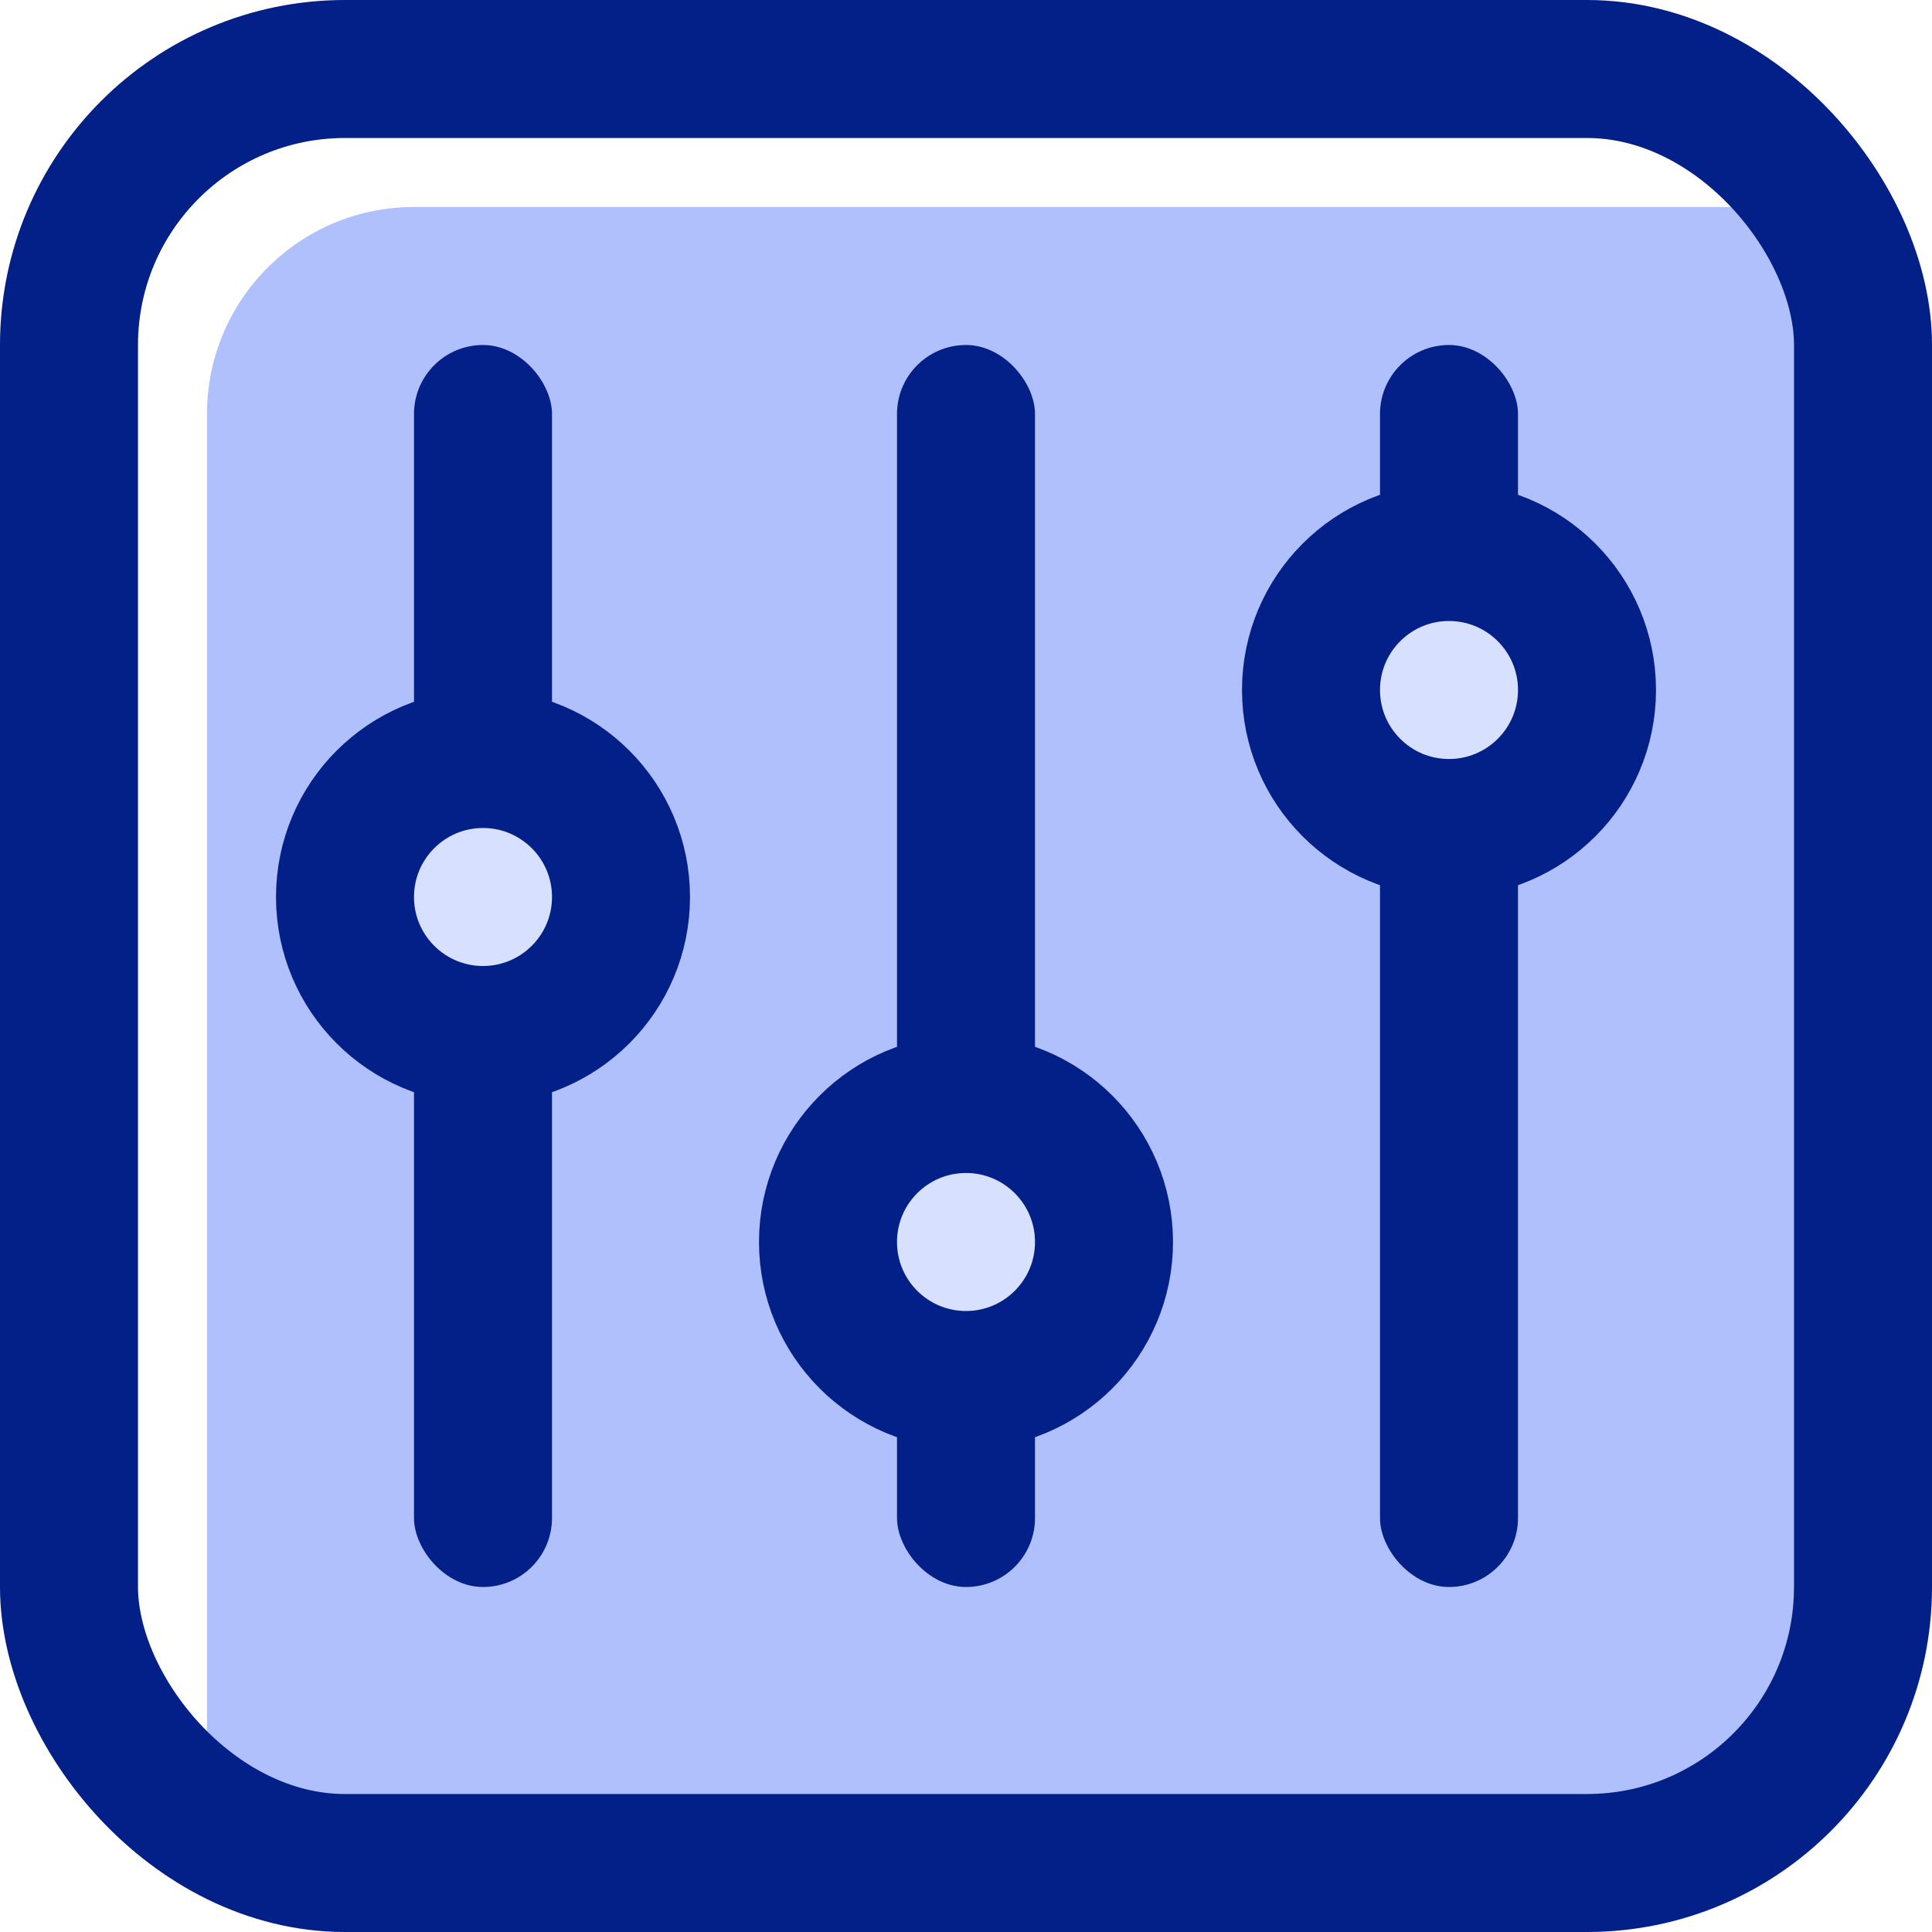 <svg width="28" height="28" viewBox="0 0 28 28" fill="none" xmlns="http://www.w3.org/2000/svg">
<path d="M3 6C3 4.343 4.343 3 6 3H27V23C27 25.209 25.209 27 23 27H3V6Z" fill="#3962FA" fill-opacity="0.4"/>
<rect x="1" y="1" width="26" height="26" rx="4" stroke="#031F88" stroke-width="2"/>
<rect x="6" y="5" width="2" height="18" rx="1" fill="#031F88"/>
<rect x="13" y="5" width="2" height="18" rx="1" fill="#031F88"/>
<rect x="20" y="5" width="2" height="18" rx="1" fill="#031F88"/>
<circle cx="7" cy="13" r="2" fill="#D7E0FE" stroke="#031F88" stroke-width="2"/>
<circle cx="14" cy="18" r="2" fill="#D7E0FE" stroke="#031F88" stroke-width="2"/>
<circle cx="21" cy="10" r="2" fill="#D7E0FE" stroke="#031F88" stroke-width="2"/>
</svg>
